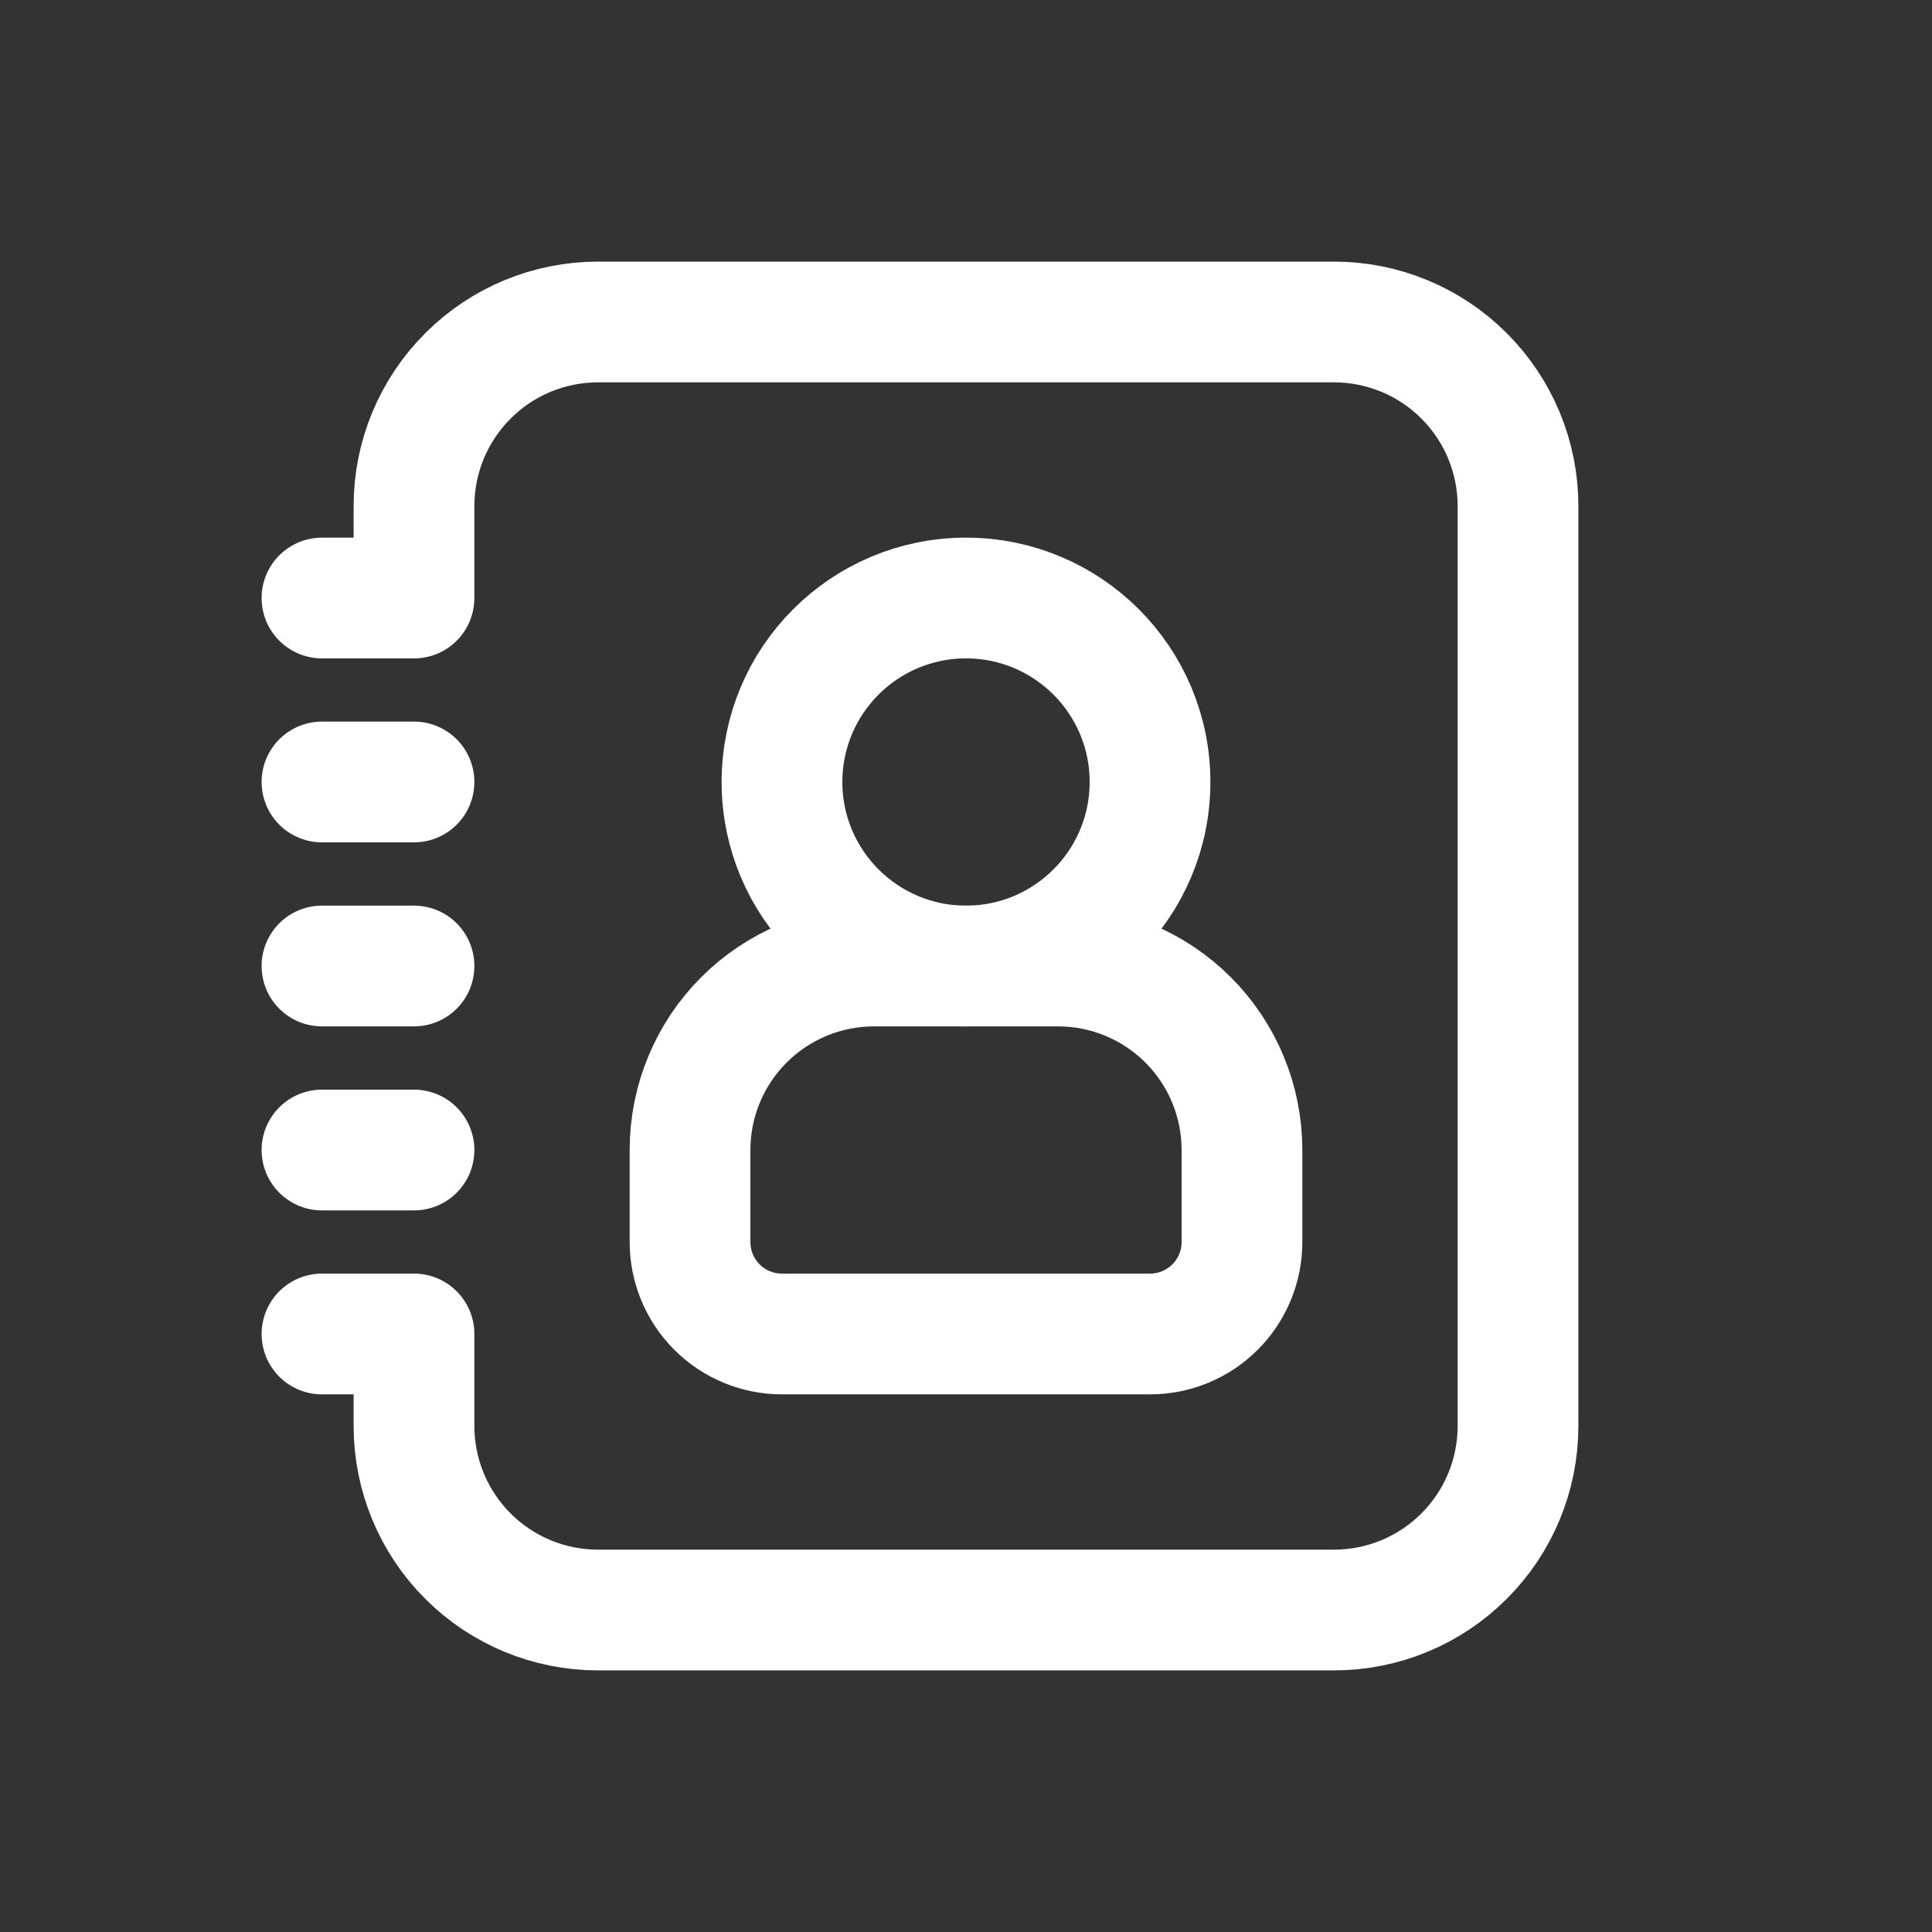 <svg width="32" height="32" viewBox="0 0 32 32" fill="none" xmlns="http://www.w3.org/2000/svg">
<rect x="0" y="0" width="32" height="32" fill="#333333" stroke="none"/>
<path d="M16 16C17.683 16 19.048 14.636 19.048 12.952C19.048 11.269 17.683 9.905 16 9.905C14.317 9.905 12.952 11.269 12.952 12.952C12.952 14.636 14.317 16 16 16Z" stroke="white" stroke-width="2" stroke-linecap="round" stroke-linejoin="round"/>
<path d="M5.333 9.905H6.857V8.381C6.857 7.573 7.178 6.798 7.75 6.226C8.321 5.654 9.096 5.333 9.905 5.333H22.095C22.904 5.333 23.679 5.654 24.25 6.226C24.822 6.798 25.143 7.573 25.143 8.381V23.619C25.143 24.427 24.822 25.203 24.25 25.774C23.679 26.346 22.904 26.667 22.095 26.667H9.905C9.096 26.667 8.321 26.346 7.75 25.774C7.178 25.203 6.857 24.427 6.857 23.619V22.095H5.333M5.333 16H6.857M5.333 12.952H6.857M5.333 19.048H6.857" stroke="white" stroke-width="2" stroke-linecap="round" stroke-linejoin="round"/>
<path fill-rule="evenodd" clip-rule="evenodd" d="M20.571 20.571V19.048C20.571 18.239 20.25 17.464 19.679 16.893C19.107 16.321 18.332 16 17.524 16H14.476C13.668 16 12.893 16.321 12.321 16.893C11.75 17.464 11.429 18.239 11.429 19.048V20.571C11.429 20.976 11.589 21.363 11.875 21.649C12.161 21.935 12.548 22.095 12.952 22.095H19.048C19.452 22.095 19.839 21.935 20.125 21.649C20.411 21.363 20.571 20.976 20.571 20.571Z" stroke="white" stroke-width="2" stroke-linecap="round" stroke-linejoin="round"/>
</svg>
